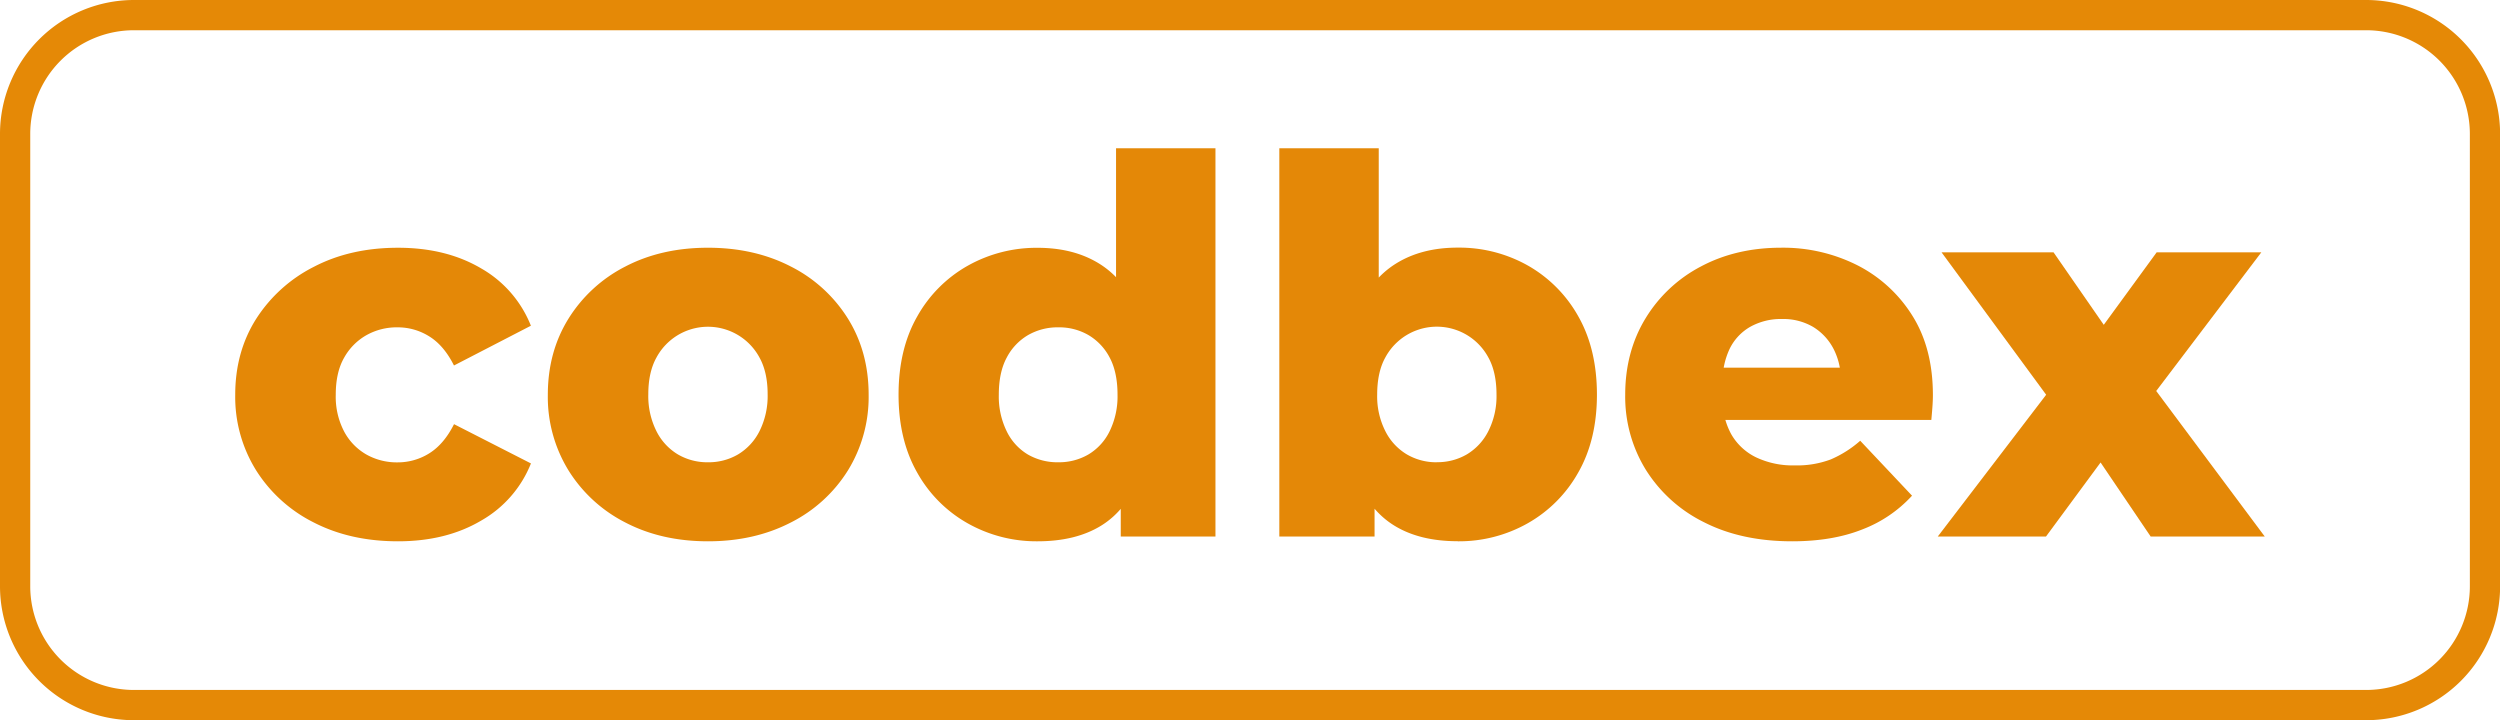 <svg id="Layer_1" data-name="Layer 1" xmlns="http://www.w3.org/2000/svg" viewBox="0 0 992.01 285.78"><defs><style>.cls-1{fill:#e48807;}.cls-2{fill:#e58906;}</style></defs><path class="cls-1" d="M176,221.9q-18.9,0-33.43-7.48a57.37,57.37,0,0,1-22.85-20.66,55.07,55.07,0,0,1-8.3-30q0-17,8.3-30.11A58.41,58.41,0,0,1,142.59,113q14.52-7.58,33.43-7.58,19.1,0,33,8.2a45.4,45.4,0,0,1,19.72,22.74l-30.52,15.78q-3.94-7.89-9.76-11.52A23.49,23.49,0,0,0,175.81,137a24.56,24.56,0,0,0-12.35,3.12,23.18,23.18,0,0,0-8.83,8.93q-3.33,5.81-3.32,14.74a29.65,29.65,0,0,0,3.32,14.54,22.86,22.86,0,0,0,8.83,9.13,24.56,24.56,0,0,0,12.35,3.12,23.48,23.48,0,0,0,12.67-3.63q5.81-3.65,9.76-11.53L228.76,191A45.34,45.34,0,0,1,209,213.69Q195.12,221.9,176,221.9Z" transform="translate(-18.08 -7.11)"/><path class="cls-1" d="M299,221.9q-18.48,0-32.81-7.48a57,57,0,0,1-22.53-20.66,55.61,55.61,0,0,1-8.2-30q0-17,8.2-30.21a57.1,57.1,0,0,1,22.53-20.67q14.34-7.47,32.81-7.47t32.92,7.47a56.91,56.91,0,0,1,22.63,20.67q8.21,13.19,8.21,30.21a55.61,55.61,0,0,1-8.21,30,56.82,56.82,0,0,1-22.63,20.66Q317.43,221.91,299,221.9Zm0-31.36a23,23,0,0,0,11.94-3.12,22.45,22.45,0,0,0,8.52-9.24,31.14,31.14,0,0,0,3.22-14.64q0-8.72-3.22-14.53a23.21,23.21,0,0,0-40.91,0q-3.22,5.81-3.22,14.53a31,31,0,0,0,3.22,14.64,22.43,22.43,0,0,0,8.51,9.24A23.07,23.07,0,0,0,299,190.54Z" transform="translate(-18.08 -7.11)"/><path class="cls-1" d="M429.78,221.9A55.5,55.5,0,0,1,402,214.73a52.34,52.34,0,0,1-20-20.14q-7.37-13-7.37-30.84,0-18.06,7.37-31a52.43,52.43,0,0,1,20-20.15,55.6,55.6,0,0,1,27.83-7.16q14.33,0,24.5,6.33t15.37,19.21q5.19,12.88,5.19,32.81T470,196.56q-4.87,12.88-14.95,19.11T429.78,221.9Zm8.3-31.36A23.11,23.11,0,0,0,450,187.42a21.83,21.83,0,0,0,8.41-9.24,31.52,31.52,0,0,0,3.11-14.43q0-8.92-3.11-14.74a22.26,22.26,0,0,0-8.41-8.93A23.11,23.11,0,0,0,438.08,137a23.47,23.47,0,0,0-12.14,3.12,22.2,22.2,0,0,0-8.41,8.93q-3.12,5.81-3.12,14.74a31.39,31.39,0,0,0,3.12,14.43,21.77,21.77,0,0,0,8.41,9.24A23.47,23.47,0,0,0,438.08,190.54ZM462.8,220V200.72l.2-37.18-2.07-37.17V65.94h39.45V220Z" transform="translate(-18.08 -7.11)"/><path class="cls-1" d="M525.72,220V65.94h39.45v60.43l-2.07,37.17.41,37.18V220Zm70.81,1.87q-15.16,0-25.23-6.23t-15.06-19.11q-5-12.87-5-32.81t5.29-32.81q5.3-12.87,15.48-19.21t24.5-6.33a55.46,55.46,0,0,1,27.93,7.16,52.74,52.74,0,0,1,19.94,20.15q7.36,13,7.37,31,0,17.87-7.37,30.84a52.64,52.64,0,0,1-19.94,20.14A55.37,55.37,0,0,1,596.53,221.9Zm-8.31-31.36a23.07,23.07,0,0,0,11.94-3.12,22.51,22.51,0,0,0,8.52-9.24,30.66,30.66,0,0,0,3.22-14.43q0-8.92-3.22-14.74a23.21,23.21,0,0,0-40.91,0q-3.22,5.81-3.22,14.74a30.54,30.54,0,0,0,3.22,14.43,22.43,22.43,0,0,0,8.51,9.24A23.07,23.07,0,0,0,588.22,190.54Z" transform="translate(-18.08 -7.11)"/><path class="cls-1" d="M729.22,221.9q-20.15,0-35-7.58a56.93,56.93,0,0,1-23.05-20.77,55.23,55.23,0,0,1-8.2-29.8q0-17,8-30.21a56.09,56.09,0,0,1,22-20.67q14-7.47,31.87-7.47a65.48,65.48,0,0,1,30.22,6.95,55.14,55.14,0,0,1,21.8,19.94q8.21,13,8.2,31.67c0,1.38-.07,3-.2,4.77s-.28,3.47-.42,5H695.38V153h68.11l-15,5.82a26.32,26.32,0,0,0-2.81-13.19,22.09,22.09,0,0,0-8.2-8.83,23.43,23.43,0,0,0-12.25-3.11,25,25,0,0,0-12.67,3.11,20.31,20.31,0,0,0-8.2,8.83A30.06,30.06,0,0,0,701.6,159v6A28.57,28.57,0,0,0,705,179.33a22.82,22.82,0,0,0,9.87,9.24,33.94,33.94,0,0,0,15.36,3.21,37.87,37.87,0,0,0,14.33-2.38A43.56,43.56,0,0,0,756.22,182l20.56,21.8a51.74,51.74,0,0,1-19.73,13.39Q745.21,221.9,729.22,221.9Z" transform="translate(-18.08 -7.11)"/><path class="cls-1" d="M787,220l51.92-67.91-1,22.43-49.42-67.28h44.44l27.62,39.87-16.41.83,29.7-40.7h41.53L865.45,173.1l.21-21.6L916.74,220H871.47l-28.66-42.36L859.43,180,829.94,220Z" transform="translate(-18.08 -7.11)"/><path class="cls-2" d="M957,292.89H71.2a53.18,53.18,0,0,1-53.12-53.12V60.23A53.18,53.18,0,0,1,71.2,7.11H957a53.19,53.19,0,0,1,53.13,53.12V239.77A53.19,53.19,0,0,1,957,292.89ZM71.2,19.11A41.16,41.16,0,0,0,30.08,60.23V239.77A41.17,41.17,0,0,0,71.2,280.89H957a41.17,41.17,0,0,0,41.13-41.12V60.23A41.17,41.17,0,0,0,957,19.11Z" transform="translate(-18.08 -7.11)"/></svg>